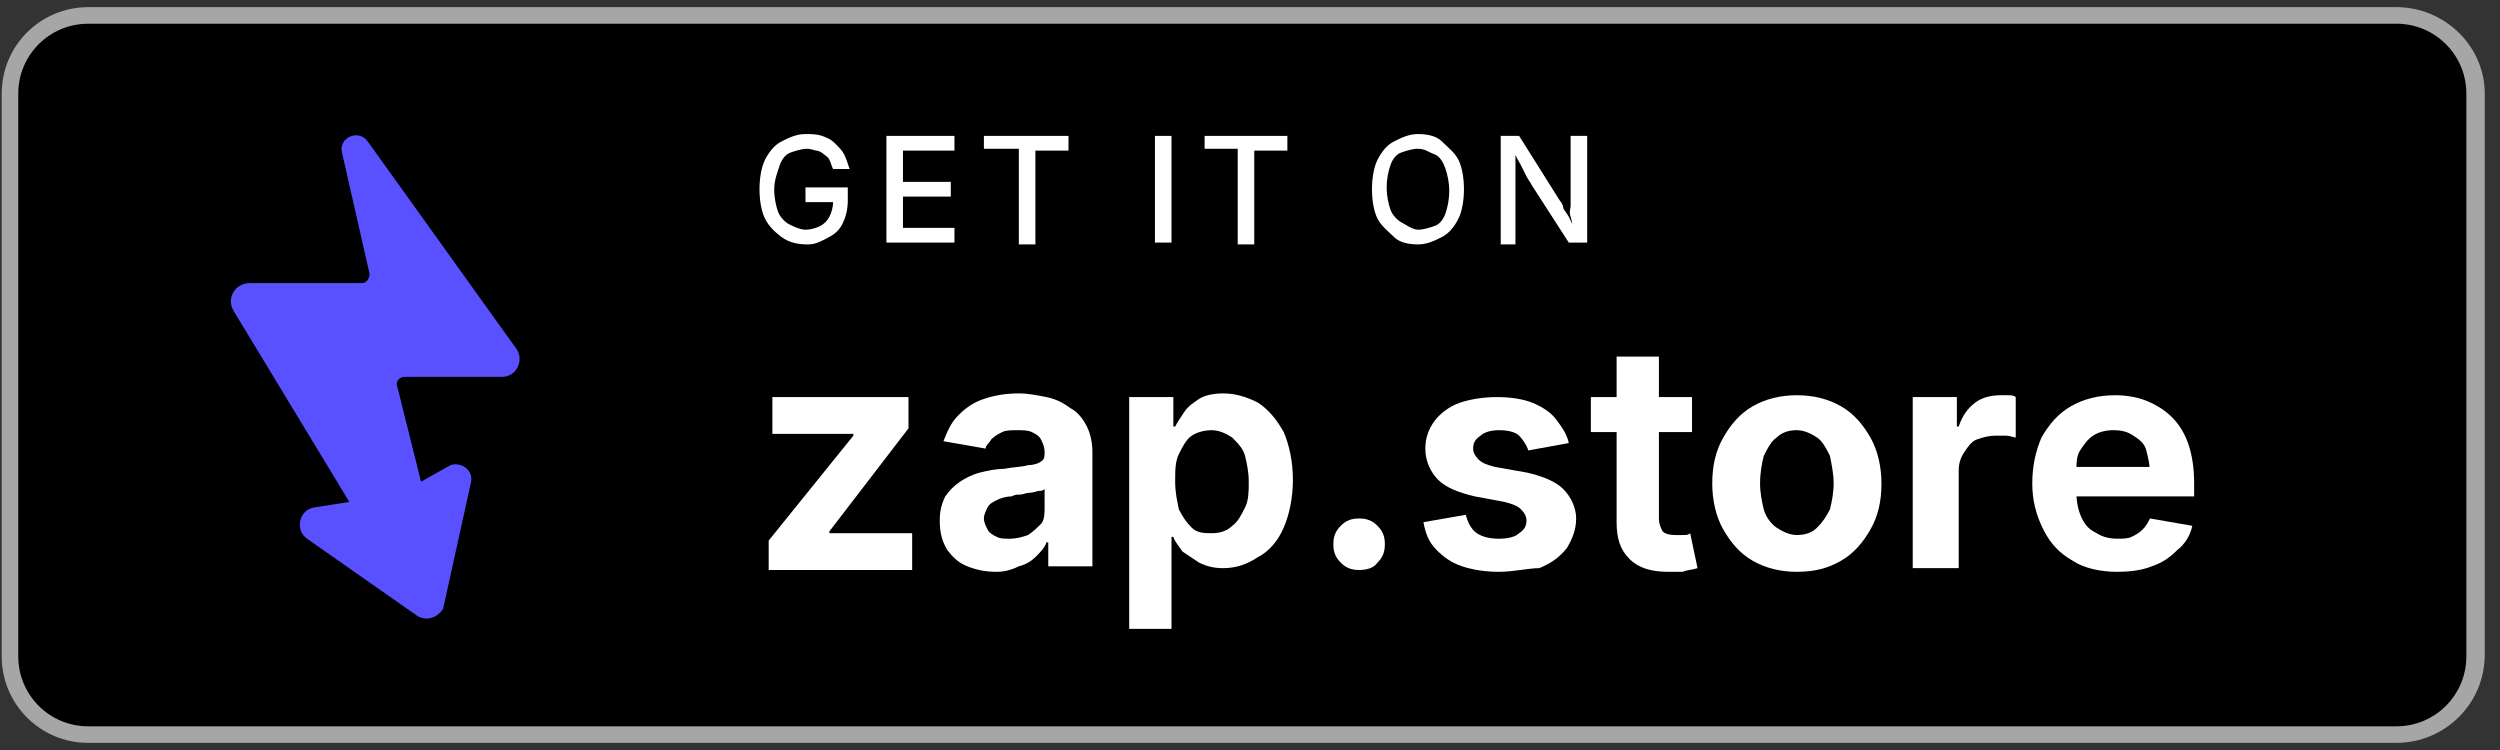 <svg width="140" height="42" viewBox="0 0 140 42" fill="none" xmlns="http://www.w3.org/2000/svg">
<rect x="0" y="0" width="140" height="42" fill="#333333" stroke="none"/>
<g id="Vector">
<path d="M134.202 41.6H4.937C2.259 41.6 0.096 39.437 0.096 36.759V5.241C0.096 2.563 2.259 0.4 4.937 0.4H134.202C136.88 0.4 139.146 2.563 139.146 5.241V36.656C139.146 39.437 136.88 41.6 134.202 41.6Z" fill="#A6A6A6"/>
<path d="M138.116 36.76C138.116 38.923 136.365 40.674 134.202 40.674H4.937C2.774 40.674 1.023 38.923 1.023 36.76V5.242C1.023 3.079 2.774 1.328 4.937 1.328H134.202C136.365 1.328 138.116 3.079 138.116 5.242V36.76Z" fill="black"/>
<path d="M23.373 34.493L17.194 30.168C16.473 29.652 16.782 28.52 17.605 28.416L19.562 28.108L13.073 17.395C12.662 16.674 13.177 15.851 14.001 15.851H20.284C20.489 15.851 20.695 15.645 20.695 15.335L19.151 8.538C18.945 7.714 20.078 7.199 20.593 7.92L28.936 19.558C29.348 20.177 28.936 21.104 28.111 21.104H22.652C22.343 21.104 22.137 21.413 22.241 21.619L23.579 26.974L25.227 26.047C25.846 25.841 26.567 26.357 26.36 27.078L24.816 34.081C24.506 34.596 23.889 34.803 23.373 34.493Z" fill="#5951FF"/>
<path d="M45.21 13.687C44.695 13.687 44.18 13.584 43.768 13.275C43.356 12.966 43.047 12.657 42.841 12.245C42.635 11.833 42.532 11.215 42.532 10.597C42.532 9.979 42.635 9.361 42.841 8.949C43.047 8.537 43.356 8.125 43.768 7.919C44.18 7.713 44.592 7.507 45.107 7.507C45.416 7.507 45.725 7.507 46.034 7.61C46.343 7.713 46.549 7.816 46.755 8.022C46.961 8.228 47.167 8.434 47.27 8.64C47.373 8.846 47.476 9.155 47.579 9.464H46.652C46.549 9.258 46.549 9.155 46.446 8.949C46.343 8.743 46.24 8.743 46.137 8.64C46.034 8.537 45.828 8.434 45.725 8.434C45.622 8.434 45.416 8.331 45.21 8.331C44.901 8.331 44.592 8.434 44.283 8.537C43.974 8.64 43.768 8.949 43.665 9.258C43.562 9.567 43.356 10.082 43.356 10.597C43.356 11.112 43.459 11.524 43.562 11.833C43.665 12.142 43.974 12.451 44.18 12.554C44.386 12.657 44.798 12.863 45.107 12.863C45.416 12.863 45.725 12.76 45.931 12.657C46.137 12.554 46.343 12.348 46.446 12.142C46.549 11.936 46.652 11.627 46.652 11.318H46.858H45.107V10.494H47.476V11.215C47.476 11.73 47.373 12.142 47.167 12.554C46.961 12.966 46.652 13.172 46.24 13.378C45.828 13.584 45.622 13.687 45.21 13.687Z" fill="white"/>
<path d="M49.639 13.584V7.61H53.45V8.434H50.566V10.185H53.244V11.009H50.566V12.76H53.45V13.584H49.639Z" fill="white"/>
<path d="M55.098 8.331V7.61H59.836V8.434H57.982V13.687H57.055V8.331H55.098Z" fill="white"/>
<path d="M65.604 7.61V13.584H64.677V7.61H65.604Z" fill="white"/>
<path d="M67.458 8.331V7.61H72.093V8.434H70.239V13.687H69.312V8.331H67.458Z" fill="white"/>
<path d="M79.406 13.687C78.891 13.687 78.376 13.584 78.067 13.275C77.758 12.966 77.346 12.657 77.14 12.245C76.934 11.833 76.831 11.215 76.831 10.597C76.831 9.979 76.934 9.361 77.14 8.949C77.346 8.537 77.655 8.125 78.067 7.919C78.479 7.713 78.891 7.507 79.406 7.507C79.921 7.507 80.436 7.61 80.745 7.919C81.054 8.228 81.466 8.537 81.672 8.949C81.878 9.361 81.981 9.979 81.981 10.597C81.981 11.215 81.878 11.833 81.672 12.245C81.466 12.657 81.157 13.069 80.745 13.275C80.333 13.481 79.921 13.687 79.406 13.687ZM79.406 12.863C79.715 12.863 80.024 12.76 80.333 12.657C80.642 12.554 80.848 12.245 80.951 11.936C81.054 11.627 81.157 11.215 81.157 10.7C81.157 10.185 81.054 9.773 80.951 9.464C80.848 9.155 80.642 8.743 80.333 8.64C80.024 8.537 79.818 8.331 79.406 8.331C79.097 8.331 78.788 8.434 78.479 8.537C78.17 8.64 77.964 8.949 77.861 9.258C77.758 9.567 77.655 9.979 77.655 10.494C77.655 11.009 77.758 11.421 77.861 11.73C77.964 12.039 78.273 12.348 78.479 12.451C78.685 12.554 79.097 12.863 79.406 12.863Z" fill="white"/>
<path d="M84.041 7.61H85.071L87.337 11.215C87.44 11.318 87.543 11.524 87.543 11.627C87.543 11.73 87.749 11.936 87.852 12.142C87.955 12.348 88.058 12.554 88.161 12.863H88.058C88.058 12.657 88.058 12.451 87.955 12.142C87.852 11.833 87.955 11.73 87.955 11.524C87.955 11.318 87.955 11.112 87.955 11.009V7.61H88.882V13.584H87.852L85.792 10.391C85.689 10.185 85.586 10.082 85.483 9.876C85.38 9.67 85.277 9.464 85.174 9.258C85.071 9.052 84.865 8.743 84.762 8.434H84.865C84.865 8.743 84.865 9.052 84.865 9.258C84.865 9.464 84.865 9.773 84.865 9.979C84.865 10.185 84.865 10.288 84.865 10.494V13.687H84.041V7.61Z" fill="white"/>
<path d="M43.047 30.271L47.785 24.4V24.297H43.253V22.237H50.875V23.988L46.446 29.756V29.859H51.081V31.919H43.047V30.271Z" fill="white"/>
<path d="M55.819 32.022C55.201 32.022 54.686 31.919 54.171 31.713C53.656 31.507 53.347 31.198 53.038 30.786C52.729 30.271 52.626 29.756 52.626 29.138C52.626 28.623 52.729 28.211 52.935 27.799C53.141 27.49 53.45 27.181 53.759 26.975C54.068 26.769 54.48 26.563 54.892 26.46C55.304 26.357 55.819 26.254 56.231 26.254C56.746 26.151 57.261 26.151 57.57 26.048C57.879 26.048 58.188 25.945 58.291 25.842C58.497 25.739 58.497 25.533 58.497 25.327C58.497 25.018 58.394 24.812 58.291 24.606C58.188 24.4 57.982 24.297 57.776 24.194C57.57 24.091 57.261 24.091 56.952 24.091C56.643 24.091 56.334 24.091 56.128 24.194C55.922 24.297 55.716 24.4 55.51 24.606C55.407 24.812 55.201 24.915 55.201 25.121L52.832 24.709C53.038 24.194 53.244 23.679 53.656 23.267C54.068 22.855 54.48 22.546 55.098 22.34C55.716 22.134 56.334 22.031 57.055 22.031C57.57 22.031 58.085 22.134 58.6 22.237C59.115 22.34 59.527 22.546 59.939 22.855C60.351 23.061 60.66 23.473 60.866 23.885C61.072 24.297 61.175 24.812 61.175 25.327V31.713H58.703V30.374H58.6C58.497 30.683 58.291 30.889 57.982 31.198C57.776 31.404 57.467 31.61 57.055 31.713C56.643 31.919 56.231 32.022 55.819 32.022ZM56.54 30.168C56.952 30.168 57.261 30.065 57.57 29.962C57.879 29.756 58.085 29.55 58.291 29.344C58.497 29.138 58.497 28.726 58.497 28.417V27.387C58.394 27.49 58.291 27.49 58.188 27.49C58.085 27.49 57.879 27.593 57.673 27.593C57.467 27.593 57.261 27.696 57.158 27.696C56.952 27.696 56.849 27.696 56.643 27.799C56.334 27.799 56.025 27.902 55.819 28.005C55.613 28.108 55.407 28.211 55.304 28.417C55.201 28.623 55.098 28.829 55.098 29.035C55.098 29.241 55.201 29.447 55.304 29.653C55.407 29.859 55.613 29.962 55.819 30.065C56.025 30.168 56.231 30.168 56.54 30.168Z" fill="white"/>
<path d="M63.235 35.318V22.237H65.707V23.885H65.81C65.913 23.679 66.119 23.37 66.325 23.061C66.531 22.752 66.84 22.546 67.149 22.34C67.458 22.134 67.973 22.031 68.488 22.031C69.209 22.031 69.827 22.237 70.445 22.546C71.063 22.958 71.475 23.473 71.887 24.194C72.196 24.915 72.402 25.842 72.402 26.872C72.402 27.902 72.196 28.829 71.887 29.55C71.578 30.271 71.063 30.889 70.445 31.198C69.827 31.61 69.209 31.816 68.488 31.816C67.973 31.816 67.561 31.713 67.149 31.507C66.84 31.301 66.531 31.095 66.222 30.889C66.016 30.58 65.81 30.374 65.707 30.065H65.604V35.215H63.235V35.318ZM67.87 29.859C68.282 29.859 68.694 29.756 69.003 29.447C69.312 29.241 69.518 28.829 69.724 28.417C69.93 28.005 69.93 27.49 69.93 26.975C69.93 26.46 69.827 25.945 69.724 25.533C69.621 25.121 69.312 24.812 69.003 24.503C68.694 24.297 68.282 24.091 67.87 24.091C67.458 24.091 67.046 24.194 66.737 24.4C66.428 24.606 66.222 25.018 66.016 25.43C65.81 25.842 65.81 26.357 65.81 26.975C65.81 27.593 65.913 28.005 66.016 28.52C66.222 28.932 66.428 29.241 66.737 29.55C67.046 29.859 67.458 29.859 67.87 29.859Z" fill="white"/>
<path d="M76.11 31.919C75.698 31.919 75.389 31.816 75.08 31.506C74.771 31.198 74.668 30.889 74.668 30.477C74.668 30.064 74.771 29.756 75.08 29.447C75.389 29.137 75.698 29.035 76.11 29.035C76.522 29.035 76.831 29.137 77.14 29.447C77.449 29.756 77.552 30.064 77.552 30.477C77.552 30.889 77.449 31.198 77.14 31.506C76.934 31.816 76.522 31.919 76.11 31.919Z" fill="white"/>
<path d="M83.938 32.022C83.217 32.022 82.496 31.919 81.878 31.713C81.26 31.507 80.848 31.198 80.436 30.786C80.024 30.374 79.818 29.859 79.715 29.241L82.084 28.829C82.187 29.241 82.393 29.653 82.702 29.859C83.011 30.065 83.423 30.168 83.938 30.168C84.453 30.168 84.865 30.065 85.071 29.859C85.38 29.653 85.483 29.447 85.483 29.138C85.483 28.932 85.38 28.726 85.174 28.52C84.968 28.314 84.659 28.211 84.247 28.108L82.599 27.799C81.672 27.593 80.951 27.284 80.539 26.872C80.127 26.46 79.818 25.842 79.818 25.121C79.818 24.503 80.024 23.988 80.333 23.576C80.642 23.164 81.157 22.752 81.775 22.546C82.393 22.34 83.114 22.237 83.835 22.237C84.556 22.237 85.277 22.34 85.792 22.546C86.307 22.752 86.822 23.061 87.131 23.473C87.44 23.885 87.749 24.297 87.852 24.812L85.586 25.224C85.483 24.915 85.277 24.606 85.071 24.4C84.865 24.194 84.453 24.091 83.938 24.091C83.526 24.091 83.114 24.194 82.908 24.4C82.599 24.606 82.496 24.812 82.496 25.121C82.496 25.327 82.599 25.533 82.805 25.739C83.011 25.945 83.32 26.048 83.732 26.151L85.483 26.46C86.41 26.666 87.131 26.975 87.543 27.387C87.955 27.799 88.264 28.417 88.264 29.035C88.264 29.653 88.058 30.168 87.749 30.683C87.337 31.198 86.925 31.507 86.204 31.816C85.586 31.816 84.762 32.022 83.938 32.022Z" fill="white"/>
<path d="M94.753 22.237V24.194H89.088V22.237H94.753ZM90.324 19.971H92.899V29.035C92.899 29.344 93.002 29.55 93.105 29.756C93.208 29.859 93.414 29.962 93.826 29.962C93.929 29.962 94.032 29.962 94.238 29.962C94.444 29.962 94.547 29.962 94.65 29.859L95.062 31.816C94.753 31.919 94.444 31.919 94.238 32.022C93.929 32.022 93.723 32.022 93.414 32.022C92.487 32.022 91.766 31.816 91.251 31.301C90.736 30.786 90.53 30.168 90.53 29.241V19.971H90.324Z" fill="white"/>
<path d="M100.624 32.021C99.697 32.021 98.873 31.815 98.152 31.403C97.431 30.991 96.916 30.373 96.504 29.652C96.092 28.931 95.886 28.004 95.886 27.077C95.886 26.047 96.092 25.223 96.504 24.502C96.916 23.781 97.431 23.163 98.152 22.751C98.873 22.339 99.697 22.133 100.624 22.133C101.551 22.133 102.375 22.339 103.096 22.751C103.817 23.163 104.332 23.781 104.744 24.502C105.156 25.223 105.362 26.15 105.362 27.077C105.362 28.107 105.156 28.931 104.744 29.652C104.332 30.373 103.817 30.991 103.096 31.403C102.375 31.815 101.654 32.021 100.624 32.021ZM100.624 29.961C101.036 29.961 101.448 29.858 101.757 29.549C102.066 29.24 102.272 28.931 102.478 28.519C102.581 28.107 102.684 27.592 102.684 27.077C102.684 26.562 102.581 26.047 102.478 25.532C102.272 25.12 102.066 24.708 101.757 24.502C101.448 24.296 101.036 24.09 100.624 24.09C100.212 24.09 99.8 24.193 99.491 24.502C99.182 24.708 98.976 25.12 98.77 25.532C98.667 25.944 98.564 26.459 98.564 27.077C98.564 27.592 98.667 28.107 98.77 28.519C98.873 28.931 99.182 29.343 99.491 29.549C99.8 29.755 100.212 29.961 100.624 29.961Z" fill="white"/>
<path d="M107.113 31.815V22.236H109.585V23.884H109.688C109.894 23.266 110.203 22.854 110.615 22.545C111.027 22.236 111.542 22.133 112.057 22.133C112.16 22.133 112.366 22.133 112.469 22.133C112.572 22.133 112.778 22.133 112.881 22.236V24.502C112.778 24.502 112.572 24.399 112.366 24.399C112.16 24.399 111.954 24.399 111.748 24.399C111.336 24.399 111.027 24.502 110.718 24.605C110.409 24.708 110.203 25.017 109.997 25.326C109.791 25.635 109.688 25.944 109.688 26.356V31.815H107.113Z" fill="white"/>
<path d="M118.546 32.021C117.619 32.021 116.692 31.815 116.074 31.403C115.353 30.991 114.838 30.476 114.426 29.652C114.014 28.828 113.808 28.004 113.808 27.077C113.808 26.047 114.014 25.223 114.323 24.502C114.735 23.781 115.25 23.163 115.971 22.751C116.692 22.339 117.516 22.133 118.443 22.133C119.061 22.133 119.679 22.236 120.194 22.442C120.709 22.648 121.224 22.957 121.636 23.369C122.048 23.781 122.357 24.296 122.563 24.914C122.769 25.532 122.872 26.253 122.872 27.077V27.798H114.838V26.15H121.636L120.4 26.562C120.4 26.047 120.297 25.635 120.194 25.223C120.091 24.811 119.782 24.605 119.473 24.399C119.164 24.193 118.855 24.09 118.34 24.09C117.928 24.09 117.516 24.193 117.207 24.399C116.898 24.605 116.692 24.914 116.486 25.223C116.28 25.532 116.28 25.944 116.28 26.459V27.592C116.28 28.107 116.383 28.622 116.589 29.034C116.795 29.446 117.001 29.652 117.413 29.858C117.722 30.064 118.134 30.167 118.546 30.167C118.855 30.167 119.164 30.167 119.37 30.064C119.576 29.961 119.782 29.858 119.988 29.652C120.194 29.446 120.297 29.24 120.4 29.034L122.769 29.446C122.666 29.961 122.357 30.476 121.945 30.785C121.533 31.197 121.121 31.506 120.503 31.712C119.988 31.918 119.37 32.021 118.546 32.021Z" fill="white"/>
</g>
</svg>
